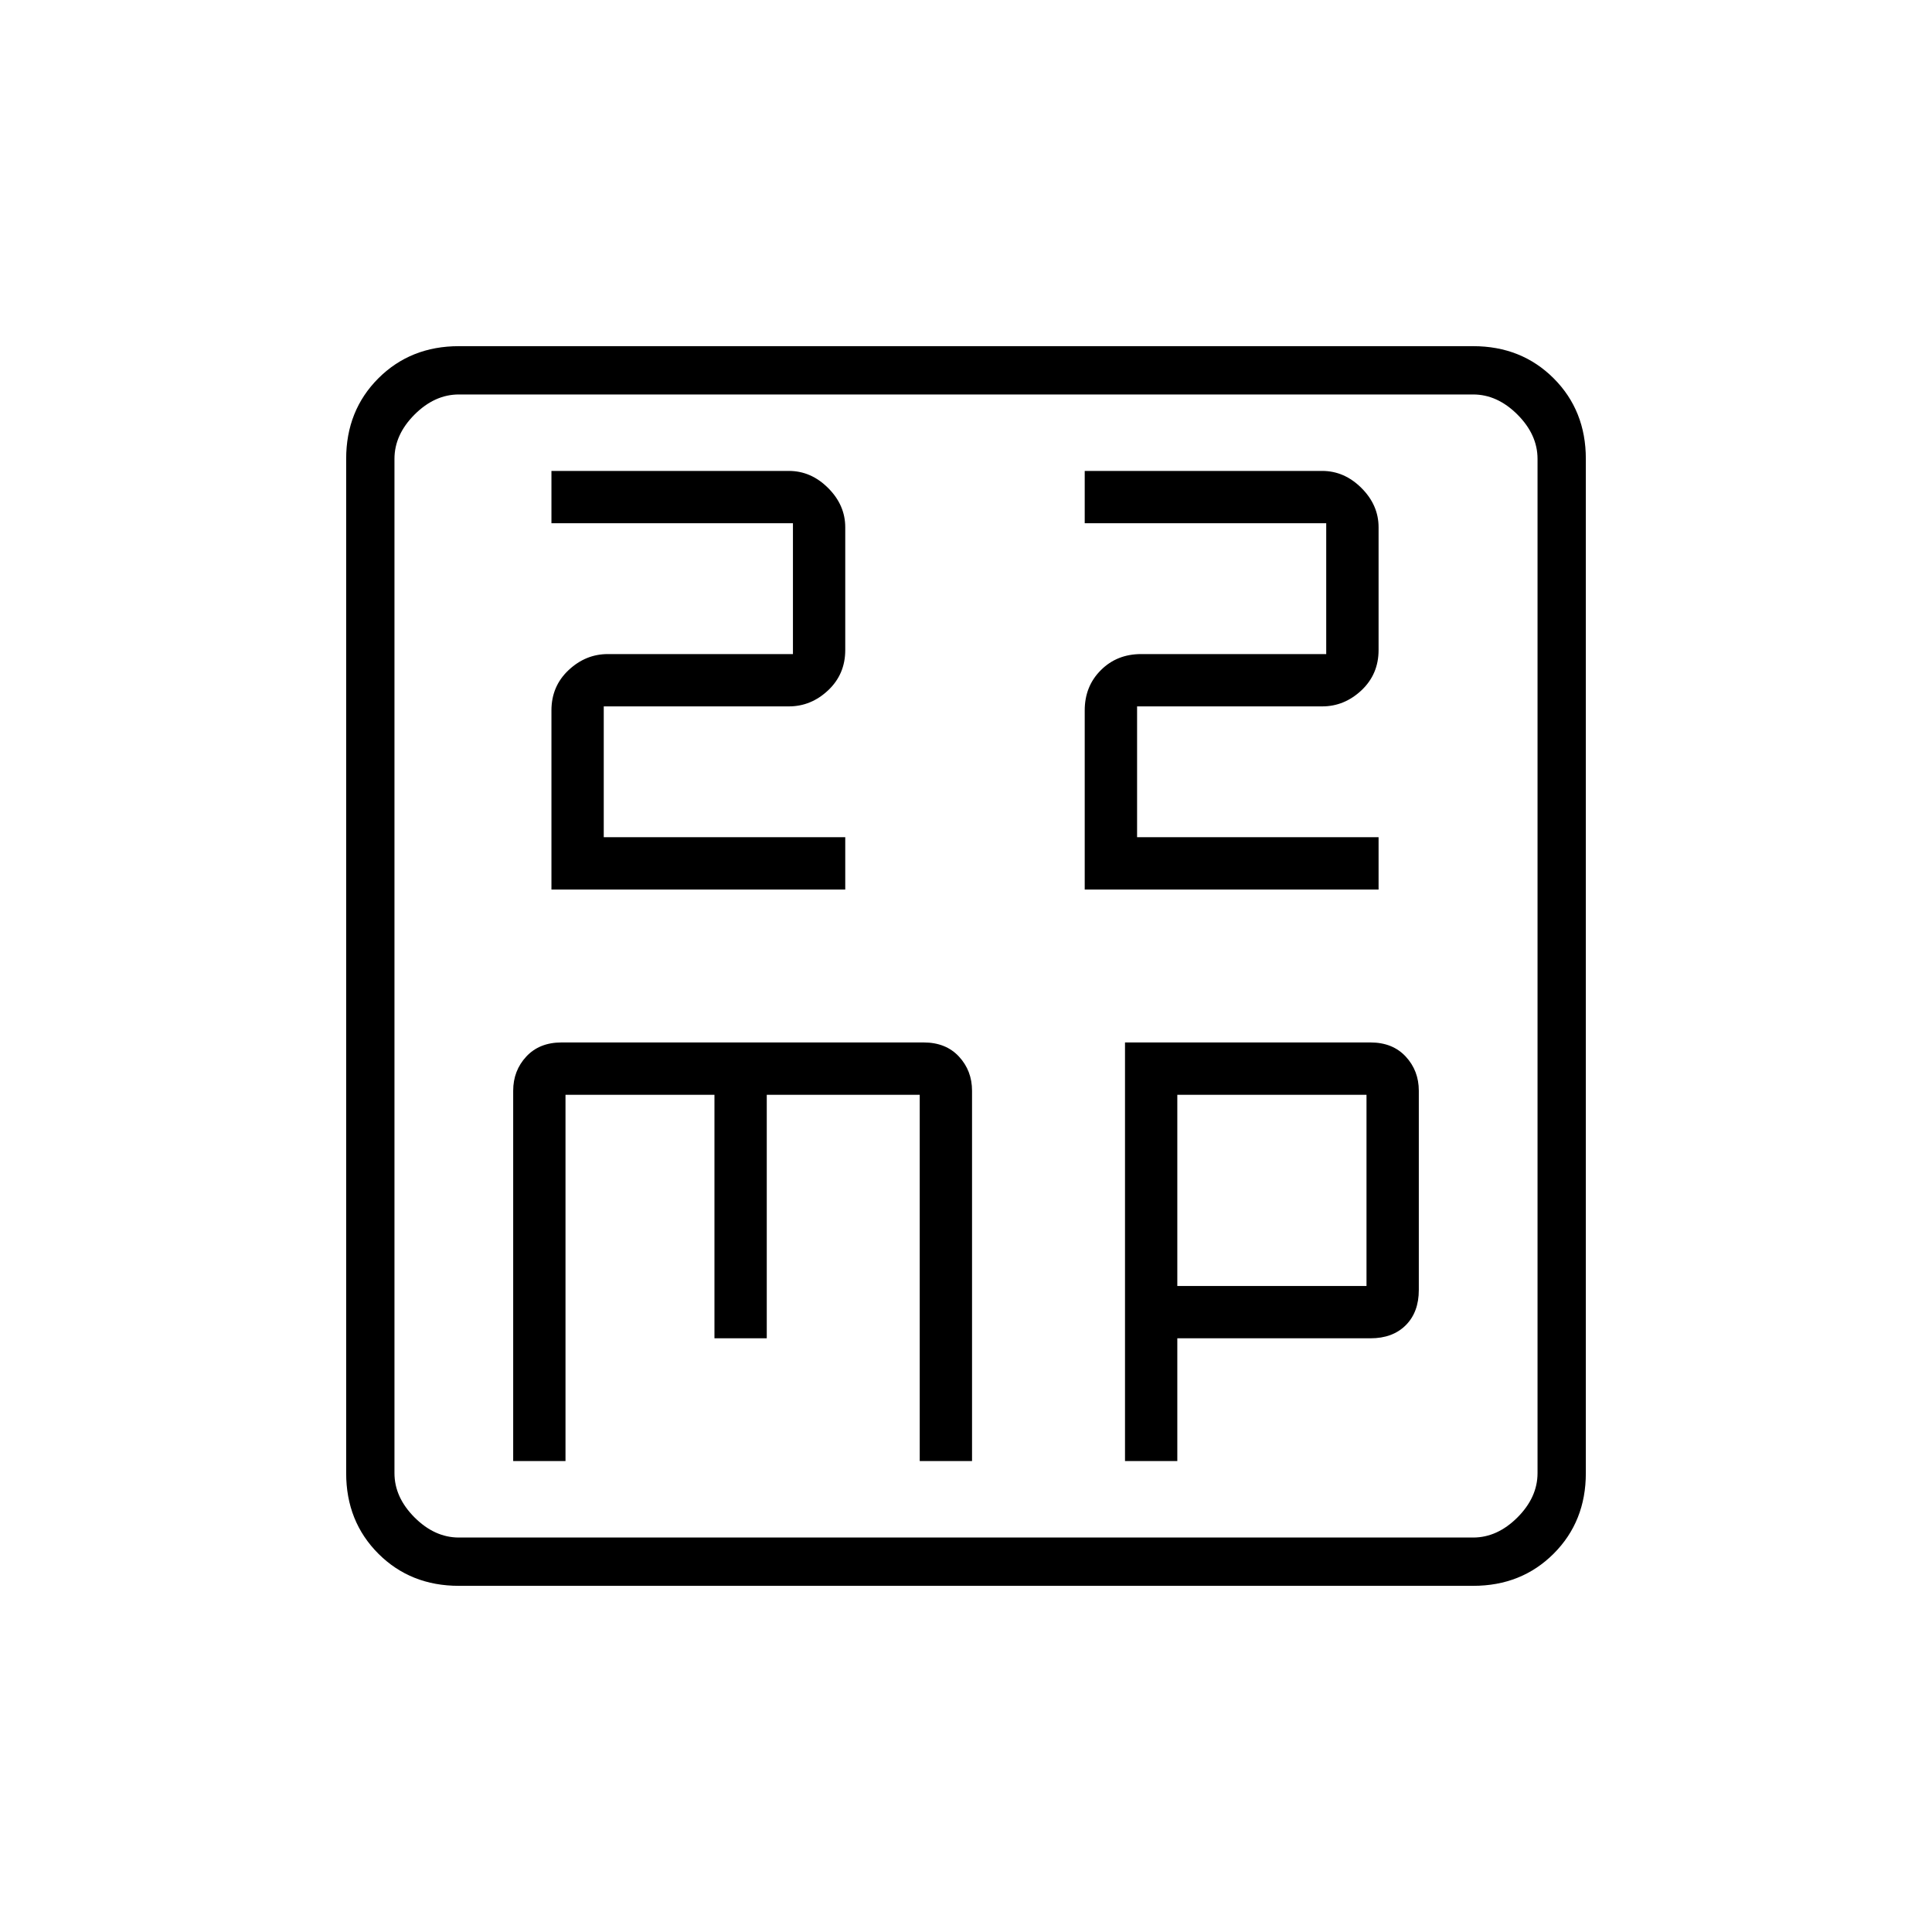 <svg xmlns="http://www.w3.org/2000/svg" height="40" width="40"><path d="M11.417 18.417H17.5v-1.084h-5v-2.708h3.833q.459 0 .813-.333.354-.334.354-.834v-2.541q0-.459-.354-.813-.354-.354-.813-.354h-4.916v1.083h5v2.709h-3.834q-.458 0-.812.333-.354.333-.354.833Zm11.041 0h6.084v-1.084h-5v-2.708h3.833q.458 0 .813-.333.354-.334.354-.834v-2.541q0-.459-.354-.813-.355-.354-.813-.354h-4.917v1.083h5v2.709h-3.833q-.5 0-.833.333-.334.333-.334.833ZM10.625 30.25h1.083v-7.583h3.084v5.041h1.083v-5.041h3.167v7.583h1.083v-7.667q0-.416-.271-.708t-.729-.292h-7.5q-.458 0-.729.292-.271.292-.271.708Zm12.667 0h1.083v-2.542h4q.458 0 .729-.27.271-.271.271-.73v-4.125q0-.416-.271-.708t-.729-.292h-5.083Zm1.083-3.625v-3.958h3.917v3.958ZM9.5 32.833q-1 0-1.667-.666-.666-.667-.666-1.667v-21q0-1 .666-1.667.667-.666 1.667-.666h21q1 0 1.667.666.666.667.666 1.667v21q0 1-.666 1.667-.667.666-1.667.666Zm0-1h21q.5 0 .917-.416.416-.417.416-.917v-21q0-.5-.416-.917-.417-.416-.917-.416h-21q-.5 0-.917.416-.416.417-.416.917v21q0 .5.416.917.417.416.917.416ZM8.167 8.167V31.833 8.167Z"/></svg>
